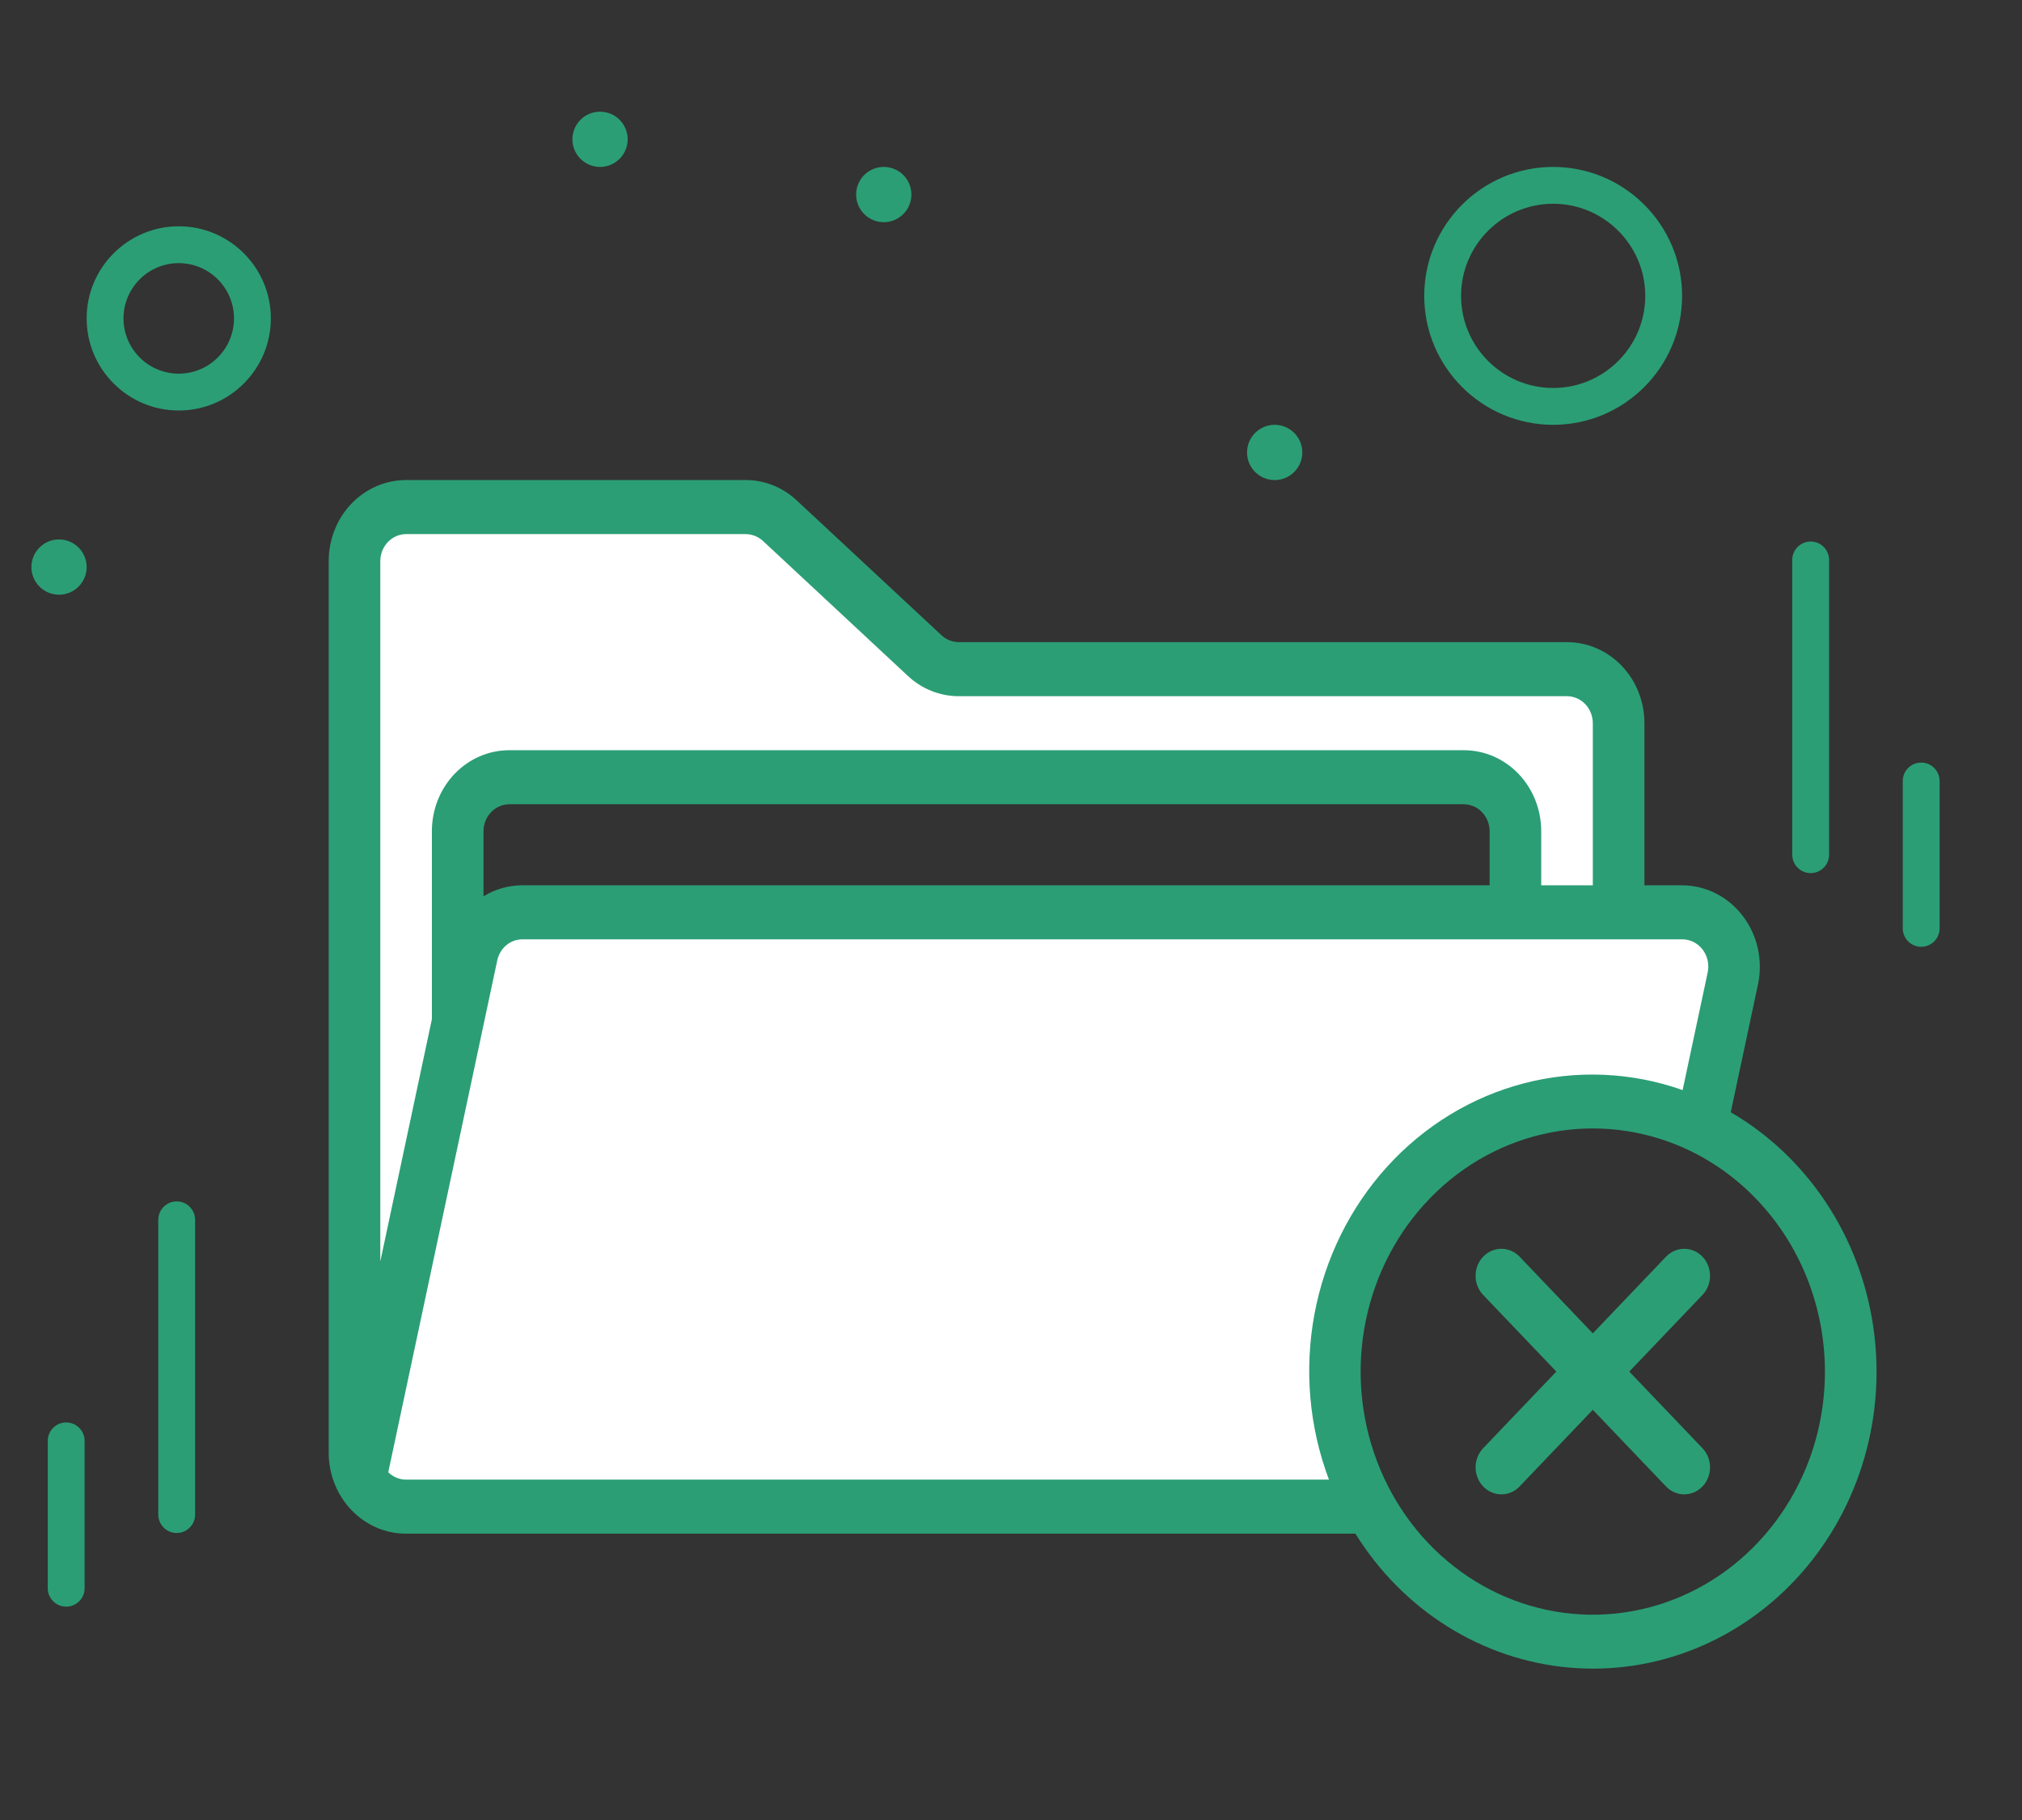 <svg width="190" height="171" viewBox="0 0 190 171" fill="none" xmlns="http://www.w3.org/2000/svg" xmlns:xlink="http://www.w3.org/1999/xlink"><rect x="0" y="0" width="190" height="171" fill="#333333" stroke="none"/><path d="M119.777 45.106C121.21 45.106 122.373 43.944 122.373 42.51C122.373 41.076 121.21 39.914 119.777 39.914C118.343 39.914 117.18 41.076 117.18 42.51C117.18 43.944 118.343 45.106 119.777 45.106Z" fill="#2B9E76"></path><path d="M83.044 20.876C84.478 20.876 85.64 19.714 85.64 18.28C85.64 16.846 84.478 15.684 83.044 15.684C81.61 15.684 80.448 16.846 80.448 18.28C80.448 19.714 81.61 20.876 83.044 20.876Z" fill="#2B9E76"></path><path d="M56.384 15.684C57.818 15.684 58.98 14.522 58.98 13.088C58.98 11.655 57.818 10.492 56.384 10.492C54.95 10.492 53.788 11.655 53.788 13.088C53.788 14.522 54.95 15.684 56.384 15.684Z" fill="#2B9E76"></path><path d="M5.546 55.876C6.98 55.876 8.142 54.714 8.142 53.28C8.142 51.846 6.98 50.684 5.546 50.684C4.112 50.684 2.95 51.846 2.95 53.28C2.95 54.714 4.112 55.876 5.546 55.876Z" fill="#2B9E76"></path><path d="M16.604 144.033C15.648 144.033 14.873 143.258 14.873 142.302V114.61C14.873 113.654 15.648 112.879 16.604 112.879C17.559 112.879 18.334 113.654 18.334 114.61V142.302C18.334 143.258 17.559 144.033 16.604 144.033Z" fill="#2B9E76"></path><path d="M6.219 150.956C5.263 150.956 4.488 150.181 4.488 149.225V135.379C4.488 134.423 5.263 133.648 6.219 133.648C7.175 133.648 7.95 134.423 7.95 135.379V149.225C7.95 150.181 7.175 150.956 6.219 150.956Z" fill="#2B9E76"></path><path d="M170.142 82.033C169.186 82.033 168.411 81.258 168.411 80.302V52.61C168.411 51.654 169.186 50.879 170.142 50.879C171.098 50.879 171.872 51.654 171.872 52.61V80.302C171.872 81.258 171.098 82.033 170.142 82.033Z" fill="#2B9E76"></path><path d="M180.526 88.956C179.57 88.956 178.796 88.181 178.796 87.225V73.379C178.796 72.423 179.57 71.648 180.526 71.648C181.483 71.648 182.257 72.423 182.257 73.379V87.225C182.257 88.181 181.483 88.956 180.526 88.956Z" fill="#2B9E76"></path><path d="M16.796 38.569C12.024 38.569 8.142 34.687 8.142 29.916C8.142 25.144 12.024 21.262 16.796 21.262C21.568 21.262 25.45 25.144 25.45 29.916C25.45 34.687 21.568 38.569 16.796 38.569ZM16.796 24.723C13.933 24.723 11.604 27.052 11.604 29.916C11.604 32.779 13.933 35.108 16.796 35.108C19.659 35.108 21.988 32.779 21.988 29.916C21.988 27.052 19.659 24.723 16.796 24.723Z" fill="#2B9E76"></path><path d="M145.945 39.914C139.265 39.914 133.83 34.479 133.83 27.799C133.83 21.119 139.265 15.684 145.945 15.684C152.626 15.684 158.061 21.119 158.061 27.799C158.061 34.479 152.626 39.914 145.945 39.914ZM145.945 19.145C141.173 19.145 137.291 23.027 137.291 27.799C137.291 32.571 141.173 36.453 145.945 36.453C150.717 36.453 154.599 32.571 154.599 27.799C154.599 23.027 150.717 19.145 145.945 19.145Z" fill="#2B9E76"></path><path d="M132.53 110.917C136.043 107.243 140.549 104.788 145.438 103.884C150.327 102.98 155.364 103.67 159.866 105.862L162.835 91.908C162.994 91.165 162.992 90.395 162.828 89.653C162.665 88.912 162.345 88.218 161.891 87.623C161.437 87.029 160.862 86.549 160.207 86.218C159.552 85.888 158.835 85.716 158.108 85.715H152.096V67.947C152.092 66.602 151.58 65.313 150.671 64.361C149.763 63.41 148.532 62.874 147.247 62.87H90.109C88.919 62.87 87.771 62.408 86.885 61.576L73.286 48.935C72.4 48.102 71.252 47.641 70.061 47.641H38.159C36.875 47.645 35.644 48.181 34.735 49.132C33.827 50.083 33.315 51.372 33.311 52.717V136.48C33.196 141.906 39.309 141.8 43.008 141.556H128.704C126.03 136.721 124.956 131.096 125.648 125.556C126.34 120.016 128.759 114.87 132.53 110.917ZM44.365 89.674L43.008 96.045V78.1C43.011 76.755 43.523 75.466 44.432 74.514C45.34 73.563 46.571 73.027 47.856 73.023H137.551C138.835 73.027 140.066 73.563 140.975 74.514C141.883 75.466 142.395 76.755 142.399 78.1V85.715H49.092C47.991 85.712 46.922 86.102 46.063 86.823C45.203 87.543 44.604 88.549 44.365 89.674Z" fill="#FFFFFF"></path><path d="M162.633 104.503L165.201 92.451C165.43 91.338 165.419 90.186 165.169 89.079C164.919 87.971 164.436 86.936 163.756 86.048C163.077 85.16 162.216 84.442 161.238 83.946C160.26 83.45 159.188 83.188 158.101 83.179H154.52V67.95C154.521 66.95 154.334 65.959 153.969 65.034C153.604 64.11 153.068 63.27 152.392 62.562C151.717 61.855 150.915 61.294 150.032 60.912C149.149 60.53 148.202 60.334 147.247 60.335H90.109C89.513 60.333 88.937 60.108 88.485 59.7L74.885 47.035C73.562 45.787 71.842 45.099 70.061 45.105H38.159C37.204 45.104 36.257 45.3 35.374 45.682C34.492 46.065 33.689 46.626 33.014 47.333C32.338 48.04 31.802 48.88 31.438 49.805C31.072 50.729 30.885 51.72 30.887 52.72V136.483C30.885 137.483 31.072 138.474 31.438 139.398C31.802 140.323 32.338 141.163 33.014 141.87C33.689 142.578 34.492 143.138 35.374 143.521C36.257 143.903 37.204 144.099 38.159 144.098H127.364C129.57 147.647 132.519 150.625 135.987 152.803C139.456 154.982 143.353 156.306 147.382 156.673C151.412 157.04 155.468 156.442 159.244 154.924C163.02 153.405 166.416 151.007 169.175 147.909C171.934 144.812 173.983 141.098 175.166 137.048C176.35 132.999 176.638 128.72 176.007 124.537C175.377 120.353 173.845 116.375 171.528 112.904C169.211 109.433 166.169 106.56 162.633 104.503ZM35.735 52.72C35.737 52.048 35.993 51.403 36.447 50.928C36.901 50.452 37.517 50.184 38.159 50.182H70.061C70.658 50.184 71.234 50.409 71.685 50.817L85.285 63.483C86.609 64.731 88.328 65.418 90.109 65.412H147.247C147.889 65.413 148.505 65.682 148.959 66.157C149.413 66.633 149.669 67.277 149.671 67.95V83.179H144.823V78.103C144.824 77.103 144.637 76.112 144.272 75.187C143.907 74.263 143.371 73.423 142.696 72.715C142.02 72.008 141.218 71.447 140.335 71.065C139.452 70.683 138.506 70.487 137.55 70.488H47.856C46.9 70.487 45.954 70.683 45.071 71.065C44.188 71.447 43.386 72.008 42.71 72.715C42.035 73.423 41.499 74.263 41.134 75.187C40.769 76.112 40.582 77.103 40.583 78.103V95.76L35.735 118.522V52.72ZM139.975 78.103V83.179H49.092C47.806 83.178 46.543 83.535 45.432 84.212V78.103C45.433 77.43 45.689 76.786 46.144 76.31C46.598 75.835 47.213 75.567 47.856 75.565H137.55C138.193 75.567 138.808 75.835 139.262 76.31C139.717 76.786 139.973 77.43 139.975 78.103ZM38.159 139.021C37.538 139.016 36.941 138.77 36.483 138.331L46.724 90.241C46.843 89.677 47.142 89.172 47.573 88.811C48.004 88.449 48.54 88.254 49.092 88.256H158.101C158.464 88.259 158.821 88.346 159.147 88.512C159.473 88.677 159.759 88.917 159.986 89.213C160.213 89.509 160.374 89.854 160.457 90.223C160.541 90.592 160.545 90.976 160.469 91.347L158.11 102.42C153.307 100.725 148.142 100.502 143.223 101.778C138.303 103.053 133.834 105.774 130.342 109.62C126.85 113.466 124.481 118.277 123.512 123.486C122.544 128.694 123.017 134.084 124.877 139.021H38.159ZM170.012 137.129C168.452 141.341 165.733 144.975 162.201 147.57C158.668 150.164 154.48 151.604 150.166 151.706C145.852 151.809 141.606 150.57 137.965 148.145C134.323 145.721 131.45 142.221 129.709 138.087C127.968 133.953 127.436 129.371 128.182 124.921C128.927 120.471 130.917 116.352 133.898 113.085C136.879 109.819 140.718 107.551 144.93 106.57C149.142 105.588 153.538 105.936 157.561 107.57C162.952 109.766 167.29 114.112 169.624 119.654C171.959 125.195 172.098 131.48 170.012 137.129ZM159.955 136.048C160.185 136.282 160.368 136.562 160.494 136.872C160.619 137.181 160.685 137.513 160.687 137.849C160.689 138.185 160.627 138.518 160.505 138.829C160.383 139.14 160.204 139.422 159.977 139.66C159.75 139.898 159.48 140.086 159.183 140.213C158.887 140.341 158.568 140.405 158.247 140.403C157.927 140.401 157.609 140.332 157.314 140.201C157.019 140.069 156.751 139.878 156.527 139.637L149.671 132.458L142.815 139.637C142.591 139.878 142.324 140.069 142.029 140.201C141.733 140.332 141.416 140.401 141.095 140.403C140.774 140.405 140.456 140.341 140.159 140.213C139.862 140.086 139.592 139.898 139.366 139.66C139.139 139.422 138.959 139.14 138.837 138.829C138.715 138.518 138.654 138.185 138.656 137.849C138.658 137.513 138.723 137.181 138.849 136.872C138.975 136.562 139.158 136.282 139.387 136.048L146.244 128.868L139.387 121.688C139.158 121.454 138.975 121.174 138.849 120.864C138.723 120.555 138.658 120.223 138.656 119.887C138.654 119.551 138.715 119.218 138.837 118.907C138.959 118.596 139.139 118.314 139.366 118.076C139.592 117.838 139.862 117.65 140.159 117.523C140.456 117.395 140.774 117.331 141.095 117.333C141.416 117.335 141.733 117.404 142.029 117.535C142.324 117.667 142.591 117.858 142.815 118.099L149.671 125.278L156.527 118.099C156.751 117.858 157.019 117.667 157.314 117.535C157.609 117.404 157.927 117.335 158.247 117.333C158.568 117.331 158.887 117.395 159.183 117.523C159.48 117.65 159.75 117.838 159.977 118.076C160.204 118.314 160.383 118.596 160.505 118.907C160.627 119.218 160.689 119.551 160.687 119.887C160.685 120.223 160.619 120.555 160.494 120.864C160.368 121.174 160.185 121.454 159.955 121.688L153.099 128.868L159.955 136.048Z" fill="#2B9E76"></path></svg>